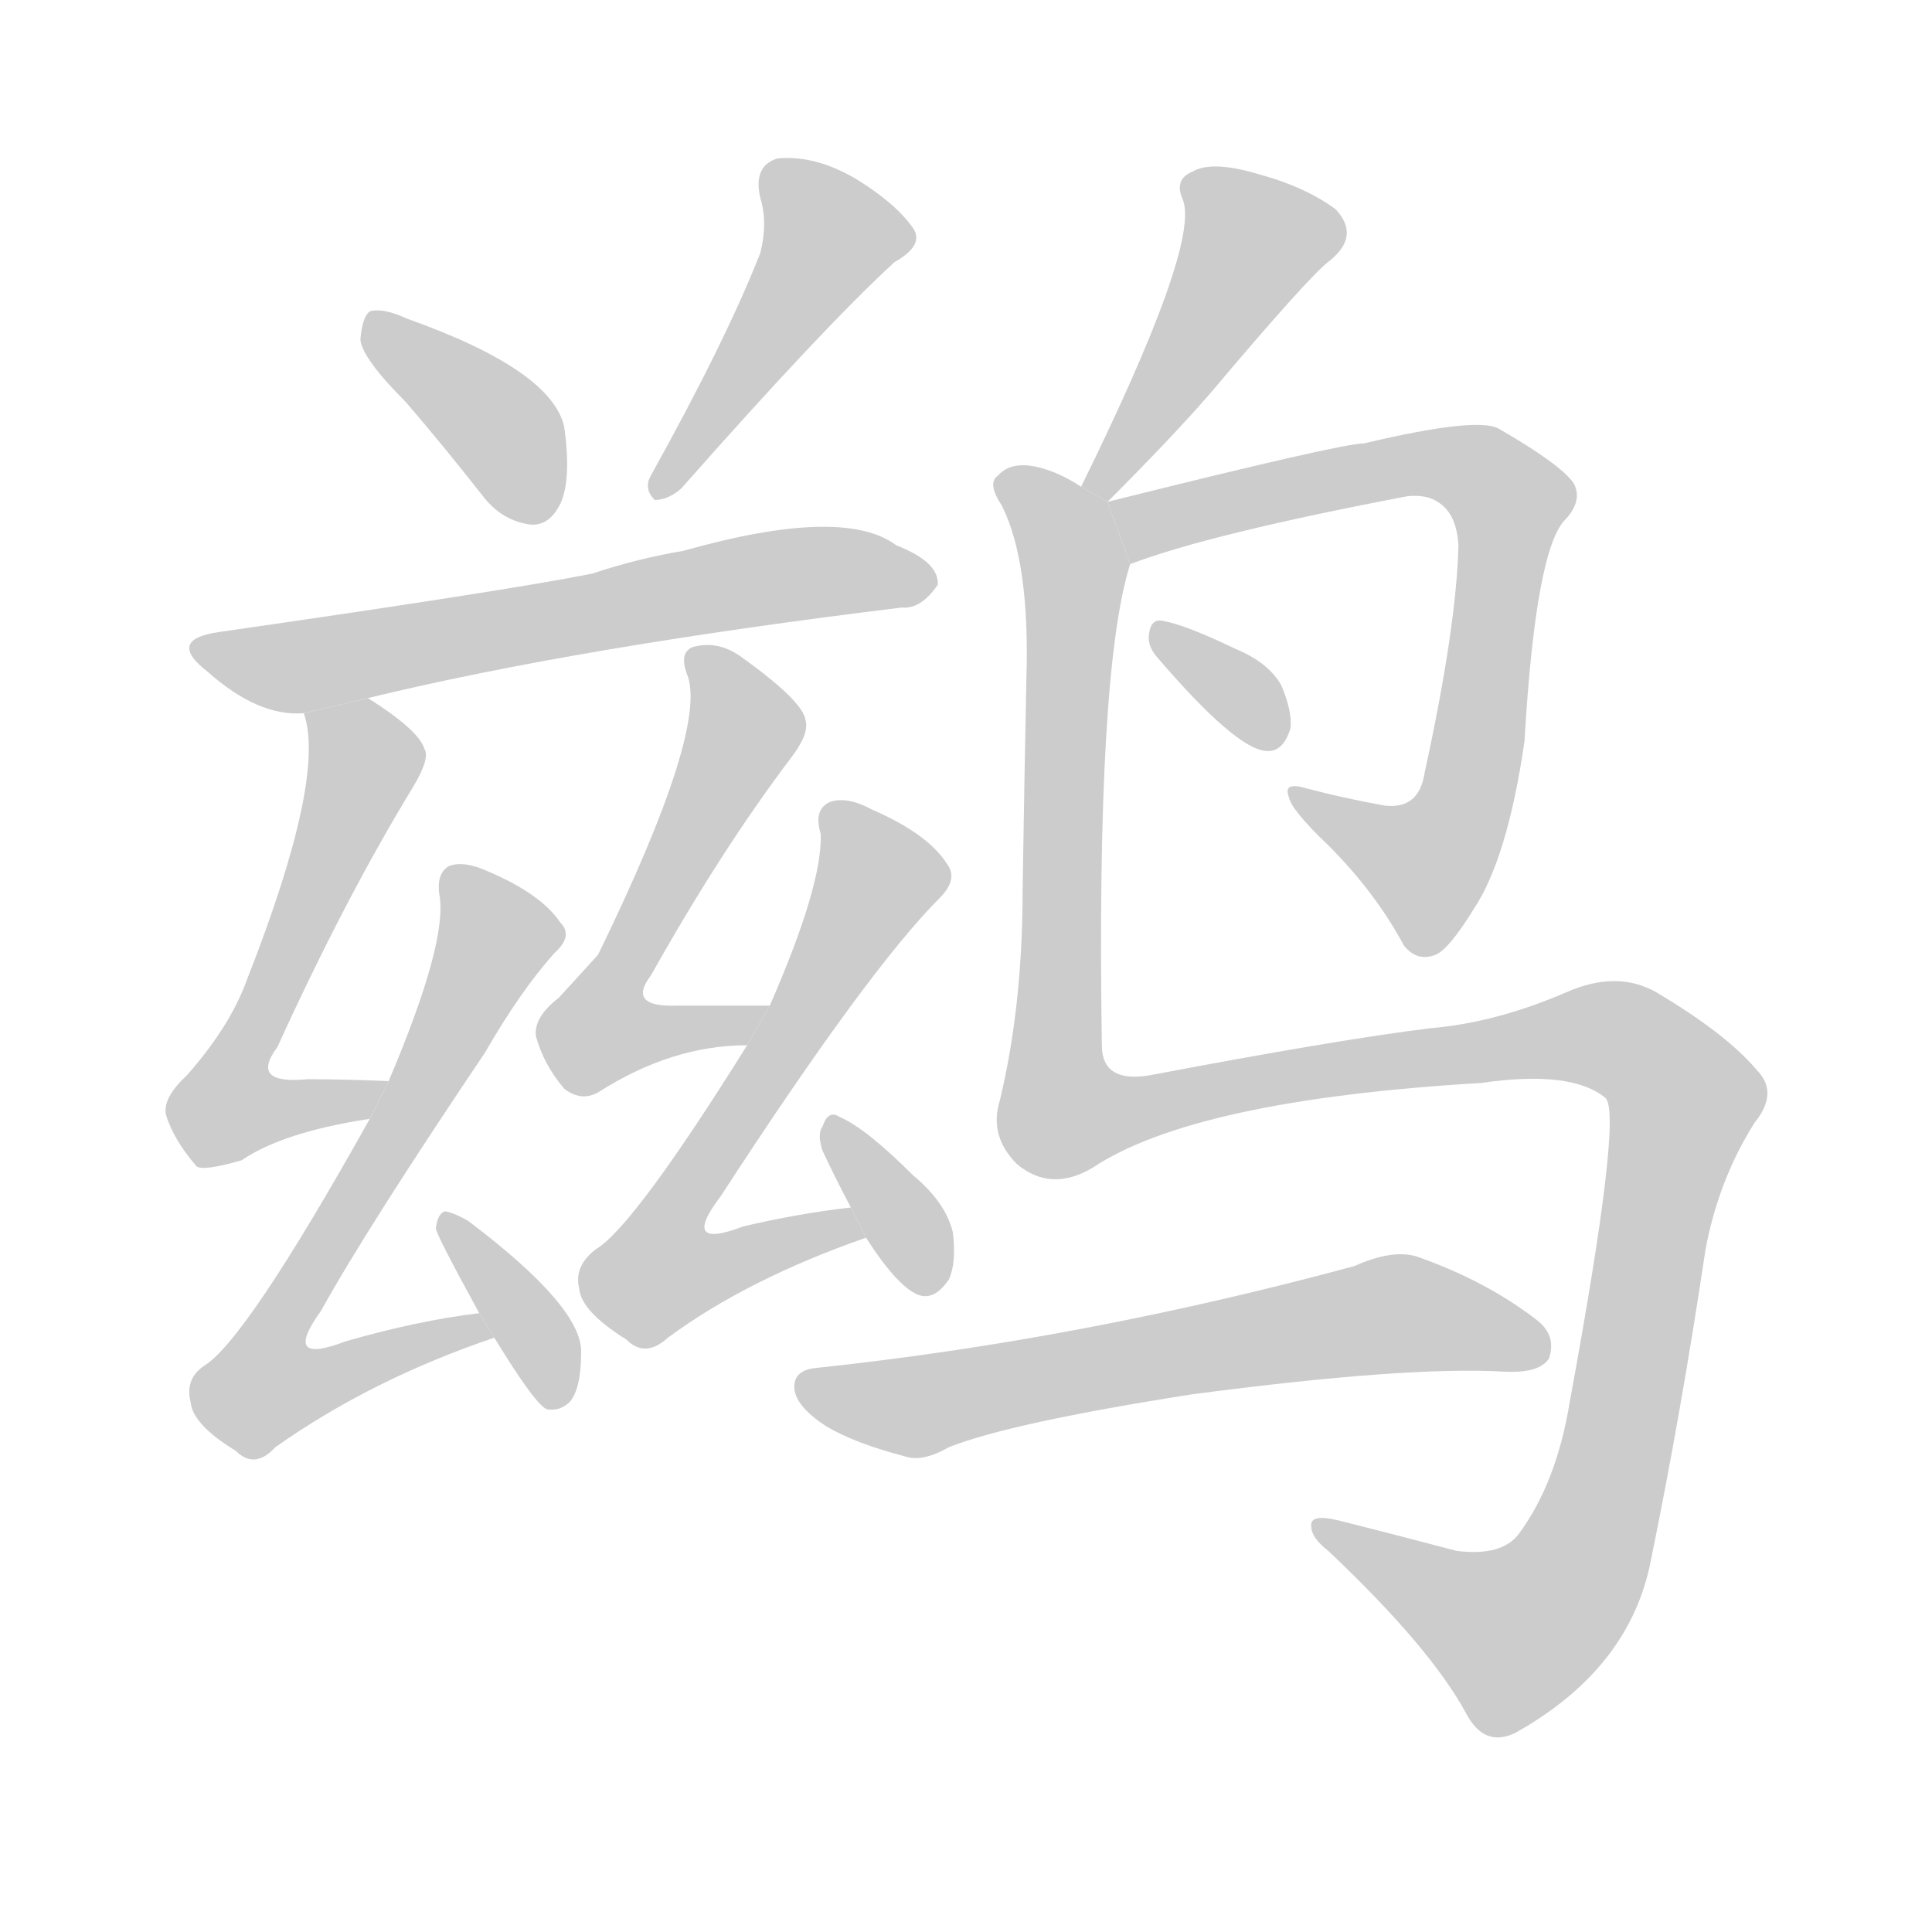 <!--
AnimCJK 2016-2018 Copyright Francois Mizessyn - https://github.com/parsimonhi/animCJK
Derived from:
    MakeMeAHanzi project - https://github.com/skishore/makemeahanzi
    Arphic PL KaitiM GB - https://apps.ubuntu.com/cat/applications/precise/fonts-arphic-gkai00mp/
    Arphic PL UKai - https://apps.ubuntu.com/cat/applications/fonts-arphic-ukai/
You can redistribute and/or modify this file under the terms of the Arphic Public License
as published by Arphic Technology Co., Ltd.
You should have received a copy of this license (the directory "APL") along with this file;
if not, see http://ftp.gnu.org/non-gnu/chinese-fonts-truetype/LICENSE.
-->
<svg id="z40538" class="acjk" version="1.1" viewBox="0 0 1024 1024" xmlns="http://www.w3.org/2000/svg" xmlns:xlink="http://www.w3.org/1999/xlink">
<style>
<![CDATA[
@keyframes z40538k {
	from {
		stroke:#c00;
		stroke-dashoffset:3334;
	}
	75% {
		stroke:#c00;
		stroke-dashoffset:0;
	}
	to {
		stroke:#000;
	}
}
#z40538 path[clip-path] {
	animation:z40538k 1s linear both;
	stroke-dasharray:3334;
	stroke-width:128;
	stroke-linecap:round;
	fill:none;
}
#z40538 path[clip-path="url(#z40538c1)"] {animation-delay:1s;}
#z40538 path[clip-path="url(#z40538c2)"] {animation-delay:2s;}
#z40538 path[clip-path="url(#z40538c3)"] {animation-delay:3s;}
#z40538 path[clip-path="url(#z40538c4)"] {animation-delay:4s;}
#z40538 path[clip-path="url(#z40538c5)"] {animation-delay:5s;}
#z40538 path[clip-path="url(#z40538c6)"] {animation-delay:6s;}
#z40538 path[clip-path="url(#z40538c7)"] {animation-delay:7s;}
#z40538 path[clip-path="url(#z40538c8)"] {animation-delay:8s;}
#z40538 path[clip-path="url(#z40538c9)"] {animation-delay:9s;}
#z40538 path[clip-path="url(#z40538c10)"] {animation-delay:10s;}
#z40538 path[clip-path="url(#z40538c11)"] {animation-delay:11s;}
#z40538 path[clip-path="url(#z40538c12)"] {animation-delay:12s;}
#z40538 path[clip-path="url(#z40538c13)"] {animation-delay:13s;}
#z40538 path[clip-path="url(#z40538c14)"] {animation-delay:14s;}
#z40538 path {fill:#ccc;}
]]>
</style>
<path id="z40538d1" d="M215 213Q234 235 256 263Q266 276 281 278Q291 279 297 267Q303 254 299 226Q292 196 216 169Q203 163 196 165Q192 168 191 180Q192 190 215 213 Z"/>
<path id="z40538d2" d="M403 134Q385 180 345 252Q341 259 347 265Q354 265 361 259Q436 174 474 139Q490 130 484 121Q475 108 454 95Q432 82 412 84Q399 88 403 105Q407 118 403 134 Z"/>
<path id="z40538d3" d="M195 370Q306 343 478 322Q488 323 497 310Q498 298 475 289Q447 268 362 292Q338 296 314 304Q269 313 116 335Q88 339 110 356Q137 380 161 378L195 370 Z"/>
<path id="z40538d4" d="M206 573Q182 572 163 572Q132 575 147 555Q183 476 219 417Q228 402 225 397Q222 387 195 370L161 378Q173 412 131 519Q122 544 99 570Q86 582 88 591Q92 604 104 618Q107 621 128 615Q150 600 196 593L206 573 Z"/>
<path id="z40538d5" d="M254 696Q221 700 183 711Q149 724 170 695Q195 650 257 558Q276 525 294 505Q304 496 297 489Q287 474 259 462Q246 456 238 459Q231 463 233 475Q237 500 206 573L196 593Q130 711 108 724Q98 731 101 743Q102 755 125 769Q135 779 146 767Q197 731 262 709L254 696 Z"/>
<path id="z40538d6" d="M262 709Q284 745 290 747Q297 748 302 743Q308 736 308 717Q309 693 248 647Q241 643 236 642Q232 643 231 651Q231 654 254 696L262 709 Z"/>
<path id="z40538d7" d="M408 533Q380 533 359 533Q332 534 345 517Q382 451 419 402Q429 389 427 382Q426 372 394 349Q381 339 367 343Q360 346 364 357Q376 385 317 506Q308 516 296 529Q283 539 284 549Q288 564 299 577Q308 584 317 579Q356 554 396 554L408 533 Z"/>
<path id="z40538d8" d="M451 640Q424 643 394 650Q360 663 382 634Q460 514 498 476Q508 466 502 458Q492 442 462 429Q449 422 440 425Q431 429 435 442Q436 469 408 533L396 554Q336 650 316 662Q304 671 307 683Q308 695 332 710Q342 720 354 709Q396 678 459 656L451 640 Z"/>
<path id="z40538d9" d="M459 656Q475 681 486 686Q495 690 503 678Q507 669 505 653Q501 637 484 623Q459 598 445 592Q439 588 436 597Q433 601 436 610Q443 625 451 640L459 656 Z"/>
<path id="z40538d10" d="M587 266Q621 232 641 209Q695 145 705 138Q721 125 708 111Q692 99 666 92Q642 85 632 91Q622 95 627 106Q636 130 573 258L587 266 Z"/>
<path id="z40538d11" d="M599 299Q641 283 746 263Q756 262 762 266Q772 272 773 289Q772 332 755 410Q752 429 734 427Q712 423 693 418Q680 414 683 422Q684 429 704 448Q729 473 744 501Q751 510 761 506Q768 503 781 482Q799 455 808 393Q814 290 830 275Q839 265 834 256Q827 246 794 227Q782 221 723 235Q711 235 587 266L599 299 Z"/>
<path id="z40538d12" d="M613 348Q655 397 671 398Q680 399 684 386Q685 377 679 363Q672 351 655 344Q628 331 616 329Q610 328 609 336Q608 342 613 348 Z"/>
<path id="z40538d13" d="M573 258Q564 252 555 249Q537 243 529 252Q523 256 531 268Q546 298 544 360Q543 409 542 472Q542 533 530 583Q524 602 539 617Q557 632 579 619Q633 583 785 574Q833 567 851 582Q860 591 832 743Q825 786 805 813Q796 825 772 822Q738 813 710 806Q694 802 695 809Q695 815 704 822Q758 873 777 908Q787 927 804 918Q864 884 875 827Q891 749 904 662Q911 625 930 595Q943 579 931 567Q915 548 878 526Q857 514 830 526Q793 542 758 545Q709 551 609 570Q584 574 584 554Q581 356 599 299L587 266L573 258 Z"/>
<path id="z40538d14" d="M632 739Q746 724 797 727Q816 728 821 720Q825 708 815 700Q788 679 751 666Q738 662 718 671Q574 710 433 725Q421 726 421 735Q421 745 438 756Q453 765 480 772Q489 775 503 767Q536 754 632 739 Z"/>
<defs>
	<clipPath id="z40538c1"><use xlink:href="#z40538d1"/></clipPath>
	<clipPath id="z40538c2"><use xlink:href="#z40538d2"/></clipPath>
	<clipPath id="z40538c3"><use xlink:href="#z40538d3"/></clipPath>
	<clipPath id="z40538c4"><use xlink:href="#z40538d4"/></clipPath>
	<clipPath id="z40538c5"><use xlink:href="#z40538d5"/></clipPath>
	<clipPath id="z40538c6"><use xlink:href="#z40538d6"/></clipPath>
	<clipPath id="z40538c7"><use xlink:href="#z40538d7"/></clipPath>
	<clipPath id="z40538c8"><use xlink:href="#z40538d8"/></clipPath>
	<clipPath id="z40538c9"><use xlink:href="#z40538d9"/></clipPath>
	<clipPath id="z40538c10"><use xlink:href="#z40538d10"/></clipPath>
	<clipPath id="z40538c11"><use xlink:href="#z40538d11"/></clipPath>
	<clipPath id="z40538c12"><use xlink:href="#z40538d12"/></clipPath>
	<clipPath id="z40538c13"><use xlink:href="#z40538d13"/></clipPath>
	<clipPath id="z40538c14"><use xlink:href="#z40538d14"/></clipPath>
</defs>
<path pathLength="3333" clip-path="url(#z40538c1)" d="M200 173L263 224L287 274"/>
<path pathLength="3333" clip-path="url(#z40538c2)" d="M411 88L443 130L351 260"/>
<path pathLength="3333" clip-path="url(#z40538c3)" d="M108 344L159 353L490 304"/>
<path pathLength="3333" clip-path="url(#z40538c4)" d="M169 386L192 418L115 577L123 593L197 579"/>
<path pathLength="3333" clip-path="url(#z40538c5)" d="M241 464L264 502L134 724L152 744L255 705"/>
<path pathLength="3333" clip-path="url(#z40538c6)" d="M239 652L295 741"/>
<path pathLength="3333" clip-path="url(#z40538c7)" d="M372 349L394 392L313 541L332 556L397 538"/>
<path pathLength="3333" clip-path="url(#z40538c8)" d="M444 431L466 472L340 666L356 682L452 652"/>
<path pathLength="3333" clip-path="url(#z40538c9)" d="M442 598L495 677"/>
<path pathLength="3333" clip-path="url(#z40538c10)" d="M634 94L669 129L580 255"/>
<path pathLength="3333" clip-path="url(#z40538c11)" d="M603 291L744 246L796 260L764 451L746 467L688 423"/>
<path pathLength="3333" clip-path="url(#z40538c12)" d="M617 337L674 391"/>
<path pathLength="3333" clip-path="url(#z40538c13)" d="M534 254L570 309L563 591L833 548L894 583L819 855L782 871L705 811"/>
<path pathLength="3333" clip-path="url(#z40538c14)" d="M426 735L491 745L748 696L817 712"/>
</svg>